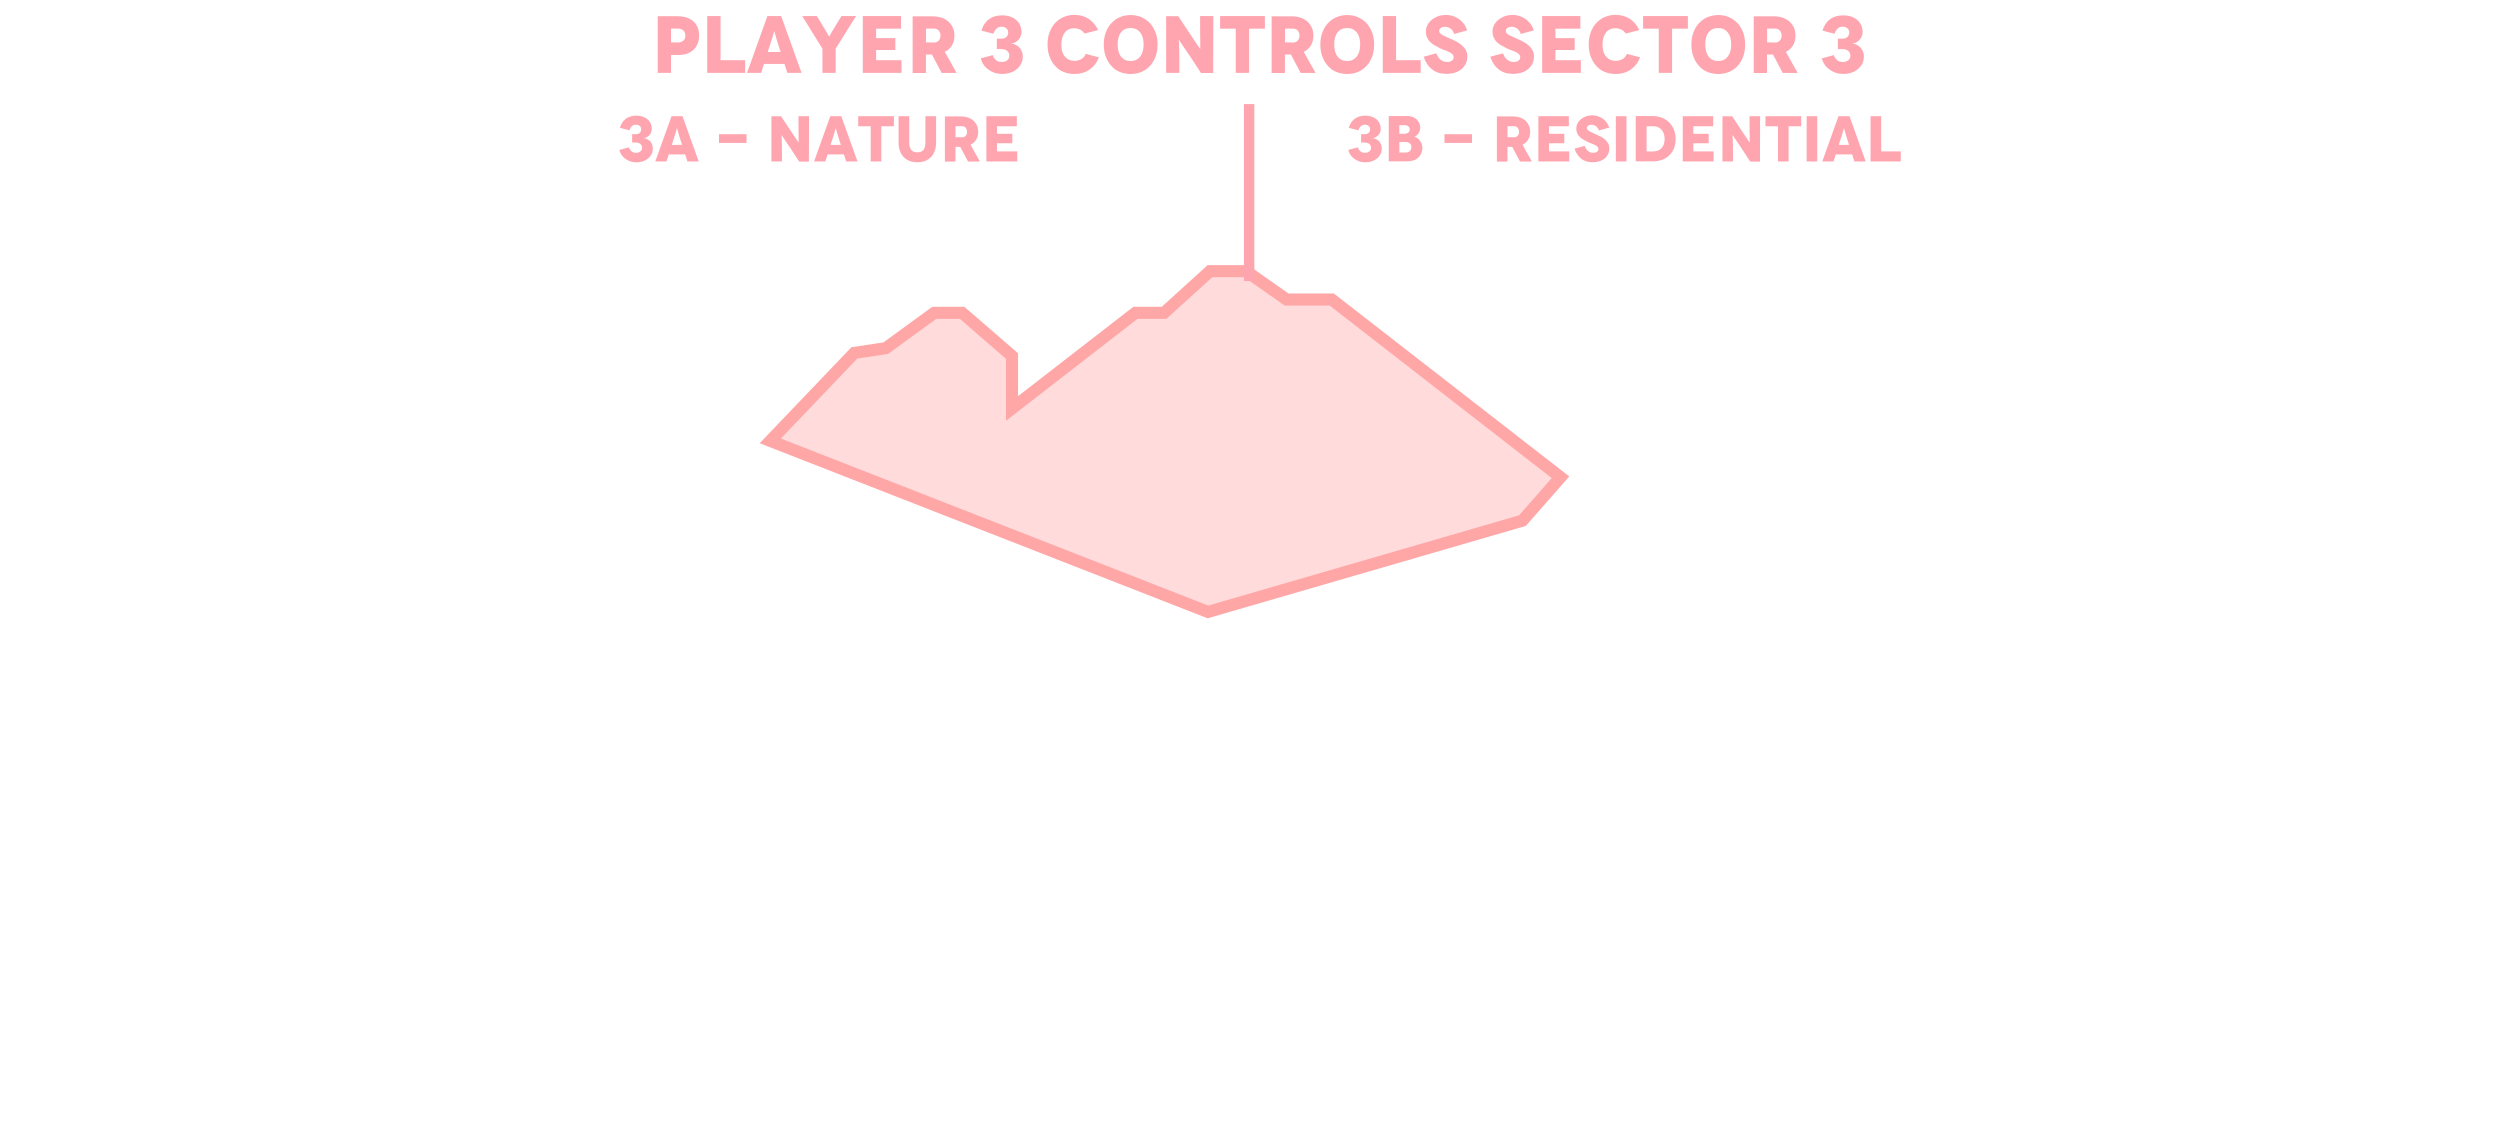 <svg width="1441" height="647" viewBox="0 0 1441 647" fill="none" xmlns="http://www.w3.org/2000/svg">
<path d="M718.299 156.294L740.715 172.019L741.614 172.65H767.619L899.48 275.095L877.532 300.091L696.246 352.723L443.969 254.123L492.454 203.405L509.723 200.799L510.564 200.672L511.253 200.171L538.524 180.306H554.539L583.328 205.213V235.429L588.939 231.081L654.467 180.306H670.977L671.972 179.402L697.424 156.294H718.299Z" fill="#FFA6A6" fill-opacity="0.4" stroke="#FFA6A6" stroke-width="6.96"/>
<path d="M379.116 9.319H390.805L390.758 9.365C392.628 9.365 394.311 9.646 395.808 10.114C397.304 10.628 398.566 11.376 399.688 12.311C400.717 13.246 401.558 14.415 402.119 15.818C402.68 17.22 402.961 18.81 402.961 20.493C402.961 22.223 402.68 23.766 402.119 25.168C401.558 26.571 400.717 27.787 399.688 28.722C398.566 29.75 397.304 30.498 395.854 30.966C394.358 31.48 392.675 31.714 390.805 31.714H386.784V42H379.116V9.319ZM386.784 24.42H390.618V24.467C392.021 24.467 393.096 24.14 393.891 23.439C394.639 22.784 395.06 21.802 395.06 20.493C395.06 19.231 394.639 18.249 393.891 17.547C393.049 16.846 391.974 16.472 390.618 16.472H386.784V24.42ZM415.321 34.706H429.487V42H407.653V9.272H415.321V34.706ZM453.825 42L452.189 36.857H440.36L438.723 42H430.588L442.323 9.272H450.272L462.007 42H453.825ZM442.51 29.984H449.944L447.7 22.878C447.42 22.083 447.279 21.475 447.186 21.054C447.046 20.54 446.905 20.026 446.765 19.464C446.718 19.371 446.672 19.184 446.578 18.903C446.485 18.623 446.438 18.436 446.438 18.342L446.298 17.922H446.251L446.157 18.342C446.11 18.436 446.064 18.623 445.97 18.903C445.877 19.184 445.83 19.371 445.83 19.464C445.783 19.605 445.69 19.838 445.596 20.212C445.503 20.587 445.409 20.867 445.362 21.054L444.801 22.878L442.51 29.984ZM484.999 9.272H493.415L481.679 28.067V42H474.058V28.067L462.416 9.272H470.832L476.209 18.108C476.77 19.137 477.144 19.838 477.425 20.306C477.705 20.867 477.845 21.148 477.892 21.148H477.939C477.939 21.148 478.126 20.867 478.406 20.306C478.64 19.838 479.061 19.137 479.622 18.108L484.999 9.272ZM504.994 34.706H519.628V42H497.326V9.272H519.347V16.519H504.994V21.989H516.075V28.815H504.994V34.706ZM551.385 42.047H542.782L537.172 31.433H533.712V42.093H526.044V9.412H537.639C539.463 9.412 541.193 9.693 542.782 10.207C544.278 10.721 545.588 11.469 546.71 12.451C547.785 13.48 548.627 14.649 549.234 15.958C549.795 17.267 550.123 18.81 550.123 20.54C550.123 22.784 549.608 24.654 548.673 26.197C547.692 27.787 546.336 29.049 544.559 29.891L551.385 42.047ZM533.759 16.472V24.42L538.434 24.514C539.042 24.514 539.603 24.42 540.117 24.14C540.538 23.953 540.912 23.626 541.239 23.205C541.52 22.831 541.754 22.41 541.894 21.942C542.034 21.428 542.128 20.961 542.128 20.493C542.128 20.072 542.034 19.605 541.894 19.044C541.754 18.623 541.52 18.202 541.239 17.781C540.912 17.407 540.538 17.08 540.117 16.846C539.603 16.612 539.042 16.472 538.434 16.472H533.759ZM572.607 19.464L565.828 17.688L565.641 17.922C566.389 15.069 567.792 12.825 569.849 11.236C571.906 9.646 574.477 8.851 577.61 8.851C579.293 8.851 580.836 9.085 582.239 9.553C583.594 10.02 584.763 10.675 585.745 11.516C586.727 12.358 587.475 13.386 587.989 14.508C588.504 15.724 588.784 16.986 588.784 18.296C588.784 19.511 588.55 20.493 588.176 21.288C587.756 22.129 587.241 22.831 586.633 23.392C585.979 23.953 585.324 24.374 584.67 24.654C584.015 24.935 583.361 25.075 582.8 25.122V25.168C583.548 25.168 584.296 25.355 585.044 25.636C585.839 26.01 586.587 26.478 587.241 27.039C587.896 27.693 588.457 28.488 588.878 29.33C589.298 30.311 589.532 31.387 589.532 32.602C589.532 34.099 589.205 35.454 588.644 36.623C587.989 37.886 587.148 38.961 586.119 39.803C584.997 40.738 583.735 41.439 582.332 41.907C580.883 42.374 579.34 42.608 577.657 42.608C576.161 42.608 574.711 42.421 573.309 41.953C571.999 41.486 570.784 40.878 569.662 40.036C568.54 39.242 567.604 38.306 566.903 37.231C566.155 36.203 565.641 35.034 565.314 33.631L572.233 31.761C572.514 32.836 573.121 33.771 574.01 34.566C574.805 35.361 575.974 35.735 577.47 35.735C578.639 35.735 579.667 35.408 580.509 34.753C581.35 34.099 581.771 33.21 581.771 31.995C581.771 30.966 581.35 30.078 580.509 29.33C579.667 28.675 578.592 28.301 577.236 28.301H574.571V22.27H577.096C578.451 22.27 579.48 21.942 580.135 21.241C580.789 20.587 581.116 19.745 581.116 18.716C581.116 17.735 580.742 16.94 580.088 16.332C579.34 15.724 578.405 15.397 577.283 15.397C576.067 15.397 575.085 15.771 574.337 16.519C573.589 17.267 573.028 18.249 572.607 19.464ZM632.977 17.314L625.31 19.324L625.263 19.464C624.561 18.436 623.673 17.641 622.598 17.08C621.476 16.566 620.354 16.285 619.231 16.285C616.847 16.285 615.024 17.127 613.714 18.81C612.405 20.493 611.751 22.831 611.751 25.73C611.751 28.722 612.452 31.059 613.855 32.649C615.257 34.285 617.081 35.08 619.325 35.08C620.728 35.08 621.99 34.753 623.206 34.099C624.328 33.444 625.216 32.462 625.871 31.059L633.445 33.07C632.276 36.062 630.453 38.4 627.975 40.13C625.543 41.813 622.645 42.655 619.278 42.655C617.128 42.655 615.07 42.281 613.107 41.486C611.19 40.738 609.553 39.569 608.197 38.026C606.795 36.53 605.719 34.753 604.971 32.649C604.177 30.592 603.803 28.254 603.803 25.636C603.803 23.018 604.177 20.68 604.971 18.623C605.719 16.566 606.795 14.742 608.197 13.246C609.553 11.75 611.19 10.581 613.107 9.786C615.07 8.991 617.128 8.571 619.278 8.571C622.458 8.571 625.169 9.365 627.507 10.862C629.845 12.451 631.668 14.602 632.977 17.314ZM636.22 25.636V25.73C636.22 23.111 636.594 20.773 637.389 18.716C638.137 16.659 639.212 14.836 640.615 13.34C641.971 11.844 643.607 10.675 645.524 9.88C647.488 9.085 649.545 8.664 651.696 8.664C653.893 8.664 655.95 9.085 657.867 9.88C659.737 10.721 661.374 11.844 662.777 13.293C664.132 14.789 665.208 16.566 666.049 18.67C666.797 20.727 667.218 23.064 667.218 25.683C667.218 28.301 666.797 30.639 666.049 32.696C665.208 34.847 664.132 36.623 662.777 38.073C661.374 39.569 659.737 40.691 657.867 41.486C655.904 42.281 653.846 42.655 651.696 42.655C649.545 42.655 647.488 42.281 645.524 41.486C643.607 40.738 641.971 39.569 640.615 38.026C639.212 36.53 638.137 34.753 637.389 32.649C636.594 30.592 636.22 28.254 636.22 25.636ZM644.215 25.636C644.215 28.628 644.87 30.966 646.179 32.649C647.488 34.332 649.311 35.174 651.649 35.174C653.987 35.174 655.81 34.332 657.166 32.649C658.475 31.013 659.176 28.675 659.176 25.636C659.176 22.597 658.475 20.259 657.166 18.623C655.763 16.986 653.94 16.145 651.649 16.145C649.311 16.145 647.488 16.986 646.179 18.623C644.87 20.259 644.215 22.597 644.215 25.636ZM691.742 9.272H699.363L699.269 42.093H692.256L685.804 32.228C685.71 32.088 685.009 31.059 683.7 29.189C683.326 28.722 682.671 27.693 681.689 26.15C681.222 25.496 680.708 24.701 680.146 23.859L679.539 22.924H679.445L679.492 23.766C679.492 24 679.539 24.374 679.539 24.935C679.539 25.496 679.585 25.916 679.585 26.197C679.632 27.272 679.679 28.535 679.726 29.984C679.726 30.966 679.772 32.556 679.772 34.8V42H672.151V9.319H679.165L685.991 19.651L687.674 22.176C687.721 22.27 688.375 23.205 689.591 24.981C689.731 25.262 689.965 25.636 690.339 26.15C690.666 26.665 690.947 27.039 691.134 27.272L691.788 28.207H691.835V27.272V24.794C691.835 23.298 691.788 22.083 691.788 21.148C691.742 20.212 691.742 18.763 691.742 16.753V9.272ZM703.267 9.272H729.076V16.519H719.959V42H712.291V16.519H703.267V9.272ZM758.309 42.047H749.707L744.096 31.433H740.636V42.093H732.969V9.412H744.564C746.387 9.412 748.117 9.693 749.707 10.207C751.203 10.721 752.512 11.469 753.634 12.451C754.709 13.48 755.551 14.649 756.159 15.958C756.72 17.267 757.047 18.81 757.047 20.54C757.047 22.784 756.533 24.654 755.598 26.197C754.616 27.787 753.26 29.049 751.483 29.891L758.309 42.047ZM740.683 16.472V24.42L745.359 24.514C745.966 24.514 746.527 24.42 747.042 24.14C747.462 23.953 747.837 23.626 748.164 23.205C748.444 22.831 748.678 22.41 748.818 21.942C748.959 21.428 749.052 20.961 749.052 20.493C749.052 20.072 748.959 19.605 748.818 19.044C748.678 18.623 748.444 18.202 748.164 17.781C747.837 17.407 747.462 17.08 747.042 16.846C746.527 16.612 745.966 16.472 745.359 16.472H740.683ZM761.05 25.636V25.73C761.05 23.111 761.424 20.773 762.219 18.716C762.967 16.659 764.043 14.836 765.445 13.34C766.801 11.844 768.438 10.675 770.355 9.88C772.318 9.085 774.375 8.664 776.526 8.664C778.724 8.664 780.781 9.085 782.698 9.88C784.568 10.721 786.204 11.844 787.607 13.293C788.963 14.789 790.038 16.566 790.88 18.67C791.628 20.727 792.049 23.064 792.049 25.683C792.049 28.301 791.628 30.639 790.88 32.696C790.038 34.847 788.963 36.623 787.607 38.073C786.204 39.569 784.568 40.691 782.698 41.486C780.734 42.281 778.677 42.655 776.526 42.655C774.375 42.655 772.318 42.281 770.355 41.486C768.438 40.738 766.801 39.569 765.445 38.026C764.043 36.53 762.967 34.753 762.219 32.649C761.424 30.592 761.05 28.254 761.05 25.636ZM769.045 25.636C769.045 28.628 769.7 30.966 771.009 32.649C772.318 34.332 774.142 35.174 776.479 35.174C778.817 35.174 780.64 34.332 781.996 32.649C783.305 31.013 784.007 28.675 784.007 25.636C784.007 22.597 783.305 20.259 781.996 18.623C780.594 16.986 778.77 16.145 776.479 16.145C774.142 16.145 772.318 16.986 771.009 18.623C769.7 20.259 769.045 22.597 769.045 25.636ZM804.696 34.706H818.863V42H797.029V9.272H804.696V34.706ZM845.679 17.501L838.385 19.511L838.245 19.698C837.777 18.249 837.076 17.174 836.094 16.472C835.065 15.818 834.037 15.444 832.962 15.444C831.886 15.444 831.045 15.677 830.437 16.145C829.829 16.612 829.548 17.174 829.548 17.828C829.548 18.296 829.689 18.763 830.063 19.137C830.39 19.558 830.858 19.932 831.465 20.212C832.12 20.587 832.868 20.961 833.663 21.288C835.065 21.942 835.954 22.316 836.421 22.503C837.73 23.064 838.806 23.626 839.741 24.093C840.816 24.701 841.798 25.402 842.733 26.197C843.621 27.039 844.37 27.927 844.931 28.956C845.492 29.984 845.772 31.2 845.772 32.556C845.772 34.052 845.492 35.361 844.931 36.577C844.323 37.839 843.528 38.914 842.499 39.756C841.377 40.691 840.115 41.392 838.666 41.86C837.169 42.327 835.533 42.561 833.756 42.561C832.073 42.561 830.484 42.374 829.034 41.907C827.632 41.439 826.369 40.784 825.294 39.849C824.172 38.961 823.237 37.932 822.489 36.717C821.74 35.595 821.086 34.239 820.618 32.696L827.959 30.732C828.146 31.387 828.426 31.995 828.8 32.602C829.174 33.21 829.595 33.724 830.109 34.192C830.577 34.66 831.185 35.034 831.886 35.314C832.541 35.595 833.242 35.735 834.084 35.735C835.252 35.735 836.188 35.501 836.889 34.94C837.543 34.426 837.871 33.771 837.871 32.976C837.871 32.415 837.684 31.901 837.31 31.433C836.889 30.966 836.375 30.592 835.72 30.218C834.878 29.797 834.084 29.423 833.289 29.143C832.167 28.768 831.138 28.348 830.297 27.927C829.922 27.787 828.894 27.226 827.211 26.291C826.182 25.776 825.294 25.122 824.499 24.327C823.657 23.579 823.05 22.691 822.582 21.662C822.115 20.633 821.881 19.418 821.881 18.015C821.881 16.846 822.161 15.677 822.722 14.555C823.283 13.433 824.078 12.405 825.107 11.516C826.135 10.675 827.351 9.973 828.754 9.412C830.156 8.898 831.746 8.617 833.476 8.617C834.972 8.617 836.375 8.851 837.684 9.319C838.993 9.786 840.162 10.441 841.237 11.189C842.359 12.03 843.247 12.966 843.996 13.994C844.744 15.116 845.305 16.285 845.679 17.501ZM884.077 17.501L876.784 19.511L876.644 19.698C876.176 18.249 875.475 17.174 874.493 16.472C873.464 15.818 872.436 15.444 871.36 15.444C870.285 15.444 869.443 15.677 868.836 16.145C868.228 16.612 867.947 17.174 867.947 17.828C867.947 18.296 868.088 18.763 868.462 19.137C868.789 19.558 869.256 19.932 869.864 20.212C870.519 20.587 871.267 20.961 872.062 21.288C873.464 21.942 874.353 22.316 874.82 22.503C876.129 23.064 877.205 23.626 878.14 24.093C879.215 24.701 880.197 25.402 881.132 26.197C882.02 27.039 882.768 27.927 883.329 28.956C883.89 29.984 884.171 31.2 884.171 32.556C884.171 34.052 883.89 35.361 883.329 36.577C882.722 37.839 881.927 38.914 880.898 39.756C879.776 40.691 878.514 41.392 877.064 41.86C875.568 42.327 873.932 42.561 872.155 42.561C870.472 42.561 868.882 42.374 867.433 41.907C866.03 41.439 864.768 40.784 863.693 39.849C862.571 38.961 861.635 37.932 860.887 36.717C860.139 35.595 859.485 34.239 859.017 32.696L866.358 30.732C866.545 31.387 866.825 31.995 867.199 32.602C867.573 33.21 867.994 33.724 868.508 34.192C868.976 34.66 869.584 35.034 870.285 35.314C870.94 35.595 871.641 35.735 872.482 35.735C873.651 35.735 874.586 35.501 875.288 34.94C875.942 34.426 876.27 33.771 876.27 32.976C876.27 32.415 876.082 31.901 875.708 31.433C875.288 30.966 874.773 30.592 874.119 30.218C873.277 29.797 872.482 29.423 871.688 29.143C870.565 28.768 869.537 28.348 868.695 27.927C868.321 27.787 867.293 27.226 865.61 26.291C864.581 25.776 863.693 25.122 862.898 24.327C862.056 23.579 861.448 22.691 860.981 21.662C860.513 20.633 860.28 19.418 860.28 18.015C860.28 16.846 860.56 15.677 861.121 14.555C861.682 13.433 862.477 12.405 863.506 11.516C864.534 10.675 865.75 9.973 867.152 9.412C868.555 8.898 870.145 8.617 871.875 8.617C873.371 8.617 874.773 8.851 876.082 9.319C877.392 9.786 878.56 10.441 879.636 11.189C880.758 12.03 881.646 12.966 882.394 13.994C883.142 15.116 883.703 16.285 884.077 17.501ZM896.561 34.706H911.195V42H888.894V9.272H910.915V16.519H896.561V21.989H907.642V28.815H896.561V34.706ZM944.916 17.314L937.248 19.324L937.202 19.464C936.5 18.436 935.612 17.641 934.537 17.08C933.415 16.566 932.292 16.285 931.17 16.285C928.786 16.285 926.962 17.127 925.653 18.81C924.344 20.493 923.69 22.831 923.69 25.73C923.69 28.722 924.391 31.059 925.794 32.649C927.196 34.285 929.02 35.08 931.264 35.08C932.667 35.08 933.929 34.753 935.144 34.099C936.267 33.444 937.155 32.462 937.809 31.059L945.384 33.07C944.215 36.062 942.391 38.4 939.913 40.13C937.482 41.813 934.583 42.655 931.217 42.655C929.066 42.655 927.009 42.281 925.046 41.486C923.129 40.738 921.492 39.569 920.136 38.026C918.734 36.53 917.658 34.753 916.91 32.649C916.115 30.592 915.741 28.254 915.741 25.636C915.741 23.018 916.115 20.68 916.91 18.623C917.658 16.566 918.734 14.742 920.136 13.246C921.492 11.75 923.129 10.581 925.046 9.786C927.009 8.991 929.066 8.571 931.217 8.571C934.396 8.571 937.108 9.365 939.446 10.862C941.784 12.451 943.607 14.602 944.916 17.314ZM947.084 9.272H972.892V16.519H963.775V42H956.107V16.519H947.084V9.272ZM974.915 25.636V25.73C974.915 23.111 975.289 20.773 976.084 18.716C976.832 16.659 977.907 14.836 979.31 13.34C980.666 11.844 982.302 10.675 984.219 9.88C986.183 9.085 988.24 8.664 990.391 8.664C992.588 8.664 994.645 9.085 996.562 9.88C998.432 10.721 1000.07 11.844 1001.47 13.293C1002.83 14.789 1003.9 16.566 1004.74 18.67C1005.49 20.727 1005.91 23.064 1005.91 25.683C1005.91 28.301 1005.49 30.639 1004.74 32.696C1003.9 34.847 1002.83 36.623 1001.47 38.073C1000.07 39.569 998.432 40.691 996.562 41.486C994.598 42.281 992.541 42.655 990.391 42.655C988.24 42.655 986.183 42.281 984.219 41.486C982.302 40.738 980.666 39.569 979.31 38.026C977.907 36.53 976.832 34.753 976.084 32.649C975.289 30.592 974.915 28.254 974.915 25.636ZM982.91 25.636C982.91 28.628 983.564 30.966 984.874 32.649C986.183 34.332 988.006 35.174 990.344 35.174C992.682 35.174 994.505 34.332 995.861 32.649C997.17 31.013 997.871 28.675 997.871 25.636C997.871 22.597 997.17 20.259 995.861 18.623C994.458 16.986 992.635 16.145 990.344 16.145C988.006 16.145 986.183 16.986 984.874 18.623C983.564 20.259 982.91 22.597 982.91 25.636ZM1036.19 42.047H1027.58L1021.97 31.433H1018.51V42.093H1010.85V9.412H1022.44C1024.26 9.412 1025.99 9.693 1027.58 10.207C1029.08 10.721 1030.39 11.469 1031.51 12.451C1032.59 13.48 1033.43 14.649 1034.04 15.958C1034.6 17.267 1034.92 18.81 1034.92 20.54C1034.92 22.784 1034.41 24.654 1033.48 26.197C1032.49 27.787 1031.14 29.049 1029.36 29.891L1036.19 42.047ZM1018.56 16.472V24.42L1023.24 24.514C1023.84 24.514 1024.41 24.42 1024.92 24.14C1025.34 23.953 1025.71 23.626 1026.04 23.205C1026.32 22.831 1026.56 22.41 1026.7 21.942C1026.84 21.428 1026.93 20.961 1026.93 20.493C1026.93 20.072 1026.84 19.605 1026.7 19.044C1026.56 18.623 1026.32 18.202 1026.04 17.781C1025.71 17.407 1025.34 17.08 1024.92 16.846C1024.41 16.612 1023.84 16.472 1023.24 16.472H1018.56ZM1057.41 19.464L1050.63 17.688L1050.44 17.922C1051.19 15.069 1052.59 12.825 1054.65 11.236C1056.71 9.646 1059.28 8.851 1062.41 8.851C1064.1 8.851 1065.64 9.085 1067.04 9.553C1068.4 10.02 1069.57 10.675 1070.55 11.516C1071.53 12.358 1072.28 13.386 1072.79 14.508C1073.31 15.724 1073.59 16.986 1073.59 18.296C1073.59 19.511 1073.35 20.493 1072.98 21.288C1072.56 22.129 1072.04 22.831 1071.44 23.392C1070.78 23.953 1070.13 24.374 1069.47 24.654C1068.82 24.935 1068.16 25.075 1067.6 25.122V25.168C1068.35 25.168 1069.1 25.355 1069.85 25.636C1070.64 26.01 1071.39 26.478 1072.04 27.039C1072.7 27.693 1073.26 28.488 1073.68 29.33C1074.1 30.311 1074.33 31.387 1074.33 32.602C1074.33 34.099 1074.01 35.454 1073.45 36.623C1072.79 37.886 1071.95 38.961 1070.92 39.803C1069.8 40.738 1068.54 41.439 1067.13 41.907C1065.68 42.374 1064.14 42.608 1062.46 42.608C1060.96 42.608 1059.51 42.421 1058.11 41.953C1056.8 41.486 1055.59 40.878 1054.46 40.036C1053.34 39.242 1052.41 38.306 1051.71 37.231C1050.96 36.203 1050.44 35.034 1050.12 33.631L1057.04 31.761C1057.32 32.836 1057.92 33.771 1058.81 34.566C1059.61 35.361 1060.78 35.735 1062.27 35.735C1063.44 35.735 1064.47 35.408 1065.31 34.753C1066.15 34.099 1066.57 33.21 1066.57 31.995C1066.57 30.966 1066.15 30.078 1065.31 29.33C1064.47 28.675 1063.39 28.301 1062.04 28.301H1059.37V22.27H1061.9C1063.25 22.27 1064.28 21.942 1064.94 21.241C1065.59 20.587 1065.92 19.745 1065.92 18.716C1065.92 17.735 1065.54 16.94 1064.89 16.332C1064.14 15.724 1063.21 15.397 1062.08 15.397C1060.87 15.397 1059.89 15.771 1059.14 16.519C1058.39 17.267 1057.83 18.249 1057.41 19.464Z" fill="#FFA5AF"/>
<path d="M362.797 75.115L357.392 73.699L357.243 73.885C357.839 71.611 358.957 69.822 360.598 68.555C362.238 67.287 364.288 66.654 366.785 66.654C368.127 66.654 369.357 66.84 370.476 67.213C371.557 67.585 372.489 68.107 373.271 68.778C374.054 69.449 374.651 70.269 375.061 71.164C375.471 72.133 375.694 73.14 375.694 74.183C375.694 75.153 375.508 75.935 375.21 76.569C374.874 77.24 374.464 77.799 373.98 78.246C373.458 78.694 372.936 79.029 372.414 79.253C371.892 79.477 371.37 79.588 370.923 79.626V79.663C371.519 79.663 372.116 79.812 372.712 80.036C373.346 80.334 373.942 80.707 374.464 81.154C374.986 81.676 375.433 82.31 375.769 82.981C376.104 83.763 376.291 84.621 376.291 85.59C376.291 86.783 376.03 87.864 375.583 88.796C375.061 89.802 374.39 90.659 373.57 91.33C372.675 92.076 371.669 92.635 370.55 93.008C369.395 93.381 368.165 93.567 366.823 93.567C365.63 93.567 364.474 93.418 363.356 93.045C362.312 92.672 361.343 92.188 360.448 91.517C359.554 90.883 358.808 90.138 358.249 89.28C357.653 88.46 357.243 87.528 356.982 86.41L362.499 84.919C362.722 85.776 363.207 86.522 363.915 87.156C364.549 87.789 365.481 88.087 366.674 88.087C367.605 88.087 368.426 87.826 369.097 87.305C369.767 86.783 370.103 86.075 370.103 85.105C370.103 84.285 369.767 83.577 369.097 82.981C368.426 82.459 367.568 82.16 366.487 82.16H364.362V77.352H366.375C367.456 77.352 368.276 77.091 368.798 76.532C369.32 76.01 369.581 75.339 369.581 74.519C369.581 73.736 369.283 73.102 368.761 72.618C368.165 72.133 367.419 71.872 366.524 71.872C365.555 71.872 364.772 72.171 364.176 72.767C363.58 73.363 363.132 74.146 362.797 75.115ZM396.231 93.082L394.927 88.982H385.496L384.191 93.082H377.705L387.061 66.989H393.398L402.755 93.082H396.231ZM387.21 83.502H393.137L391.348 77.837C391.124 77.203 391.013 76.718 390.938 76.383C390.826 75.973 390.714 75.563 390.603 75.115C390.565 75.041 390.528 74.892 390.453 74.668C390.379 74.444 390.342 74.295 390.342 74.221L390.23 73.885H390.193L390.118 74.221C390.081 74.295 390.043 74.444 389.969 74.668C389.894 74.892 389.857 75.041 389.857 75.115C389.82 75.227 389.745 75.413 389.671 75.712C389.596 76.01 389.522 76.234 389.484 76.383L389.037 77.837L387.21 83.502ZM414.423 77.352H430.303V82.384H414.423V77.352ZM460.255 66.989H466.331L466.257 93.157H460.666L455.521 85.292C455.447 85.18 454.888 84.36 453.844 82.869C453.546 82.496 453.024 81.676 452.241 80.446C451.868 79.924 451.458 79.29 451.011 78.619L450.526 77.874H450.452L450.489 78.545C450.489 78.731 450.526 79.029 450.526 79.477C450.526 79.924 450.564 80.259 450.564 80.483C450.601 81.34 450.638 82.347 450.675 83.502C450.675 84.285 450.713 85.553 450.713 87.342V93.082H444.637V67.026H450.228L455.67 75.264L457.012 77.277C457.05 77.352 457.572 78.097 458.541 79.514C458.653 79.737 458.839 80.036 459.137 80.446C459.398 80.856 459.622 81.154 459.771 81.34L460.293 82.086H460.33V81.34V79.365C460.33 78.172 460.293 77.203 460.293 76.457C460.255 75.712 460.255 74.556 460.255 72.953V66.989ZM487.747 93.082L486.443 88.982H477.012L475.707 93.082H469.221L478.577 66.989H484.914L494.271 93.082H487.747ZM478.726 83.502H484.653L482.864 77.837C482.64 77.203 482.529 76.718 482.454 76.383C482.342 75.973 482.23 75.563 482.119 75.115C482.081 75.041 482.044 74.892 481.969 74.668C481.895 74.444 481.858 74.295 481.858 74.221L481.746 73.885H481.709L481.634 74.221C481.597 74.295 481.559 74.444 481.485 74.668C481.41 74.892 481.373 75.041 481.373 75.115C481.336 75.227 481.261 75.413 481.187 75.712C481.112 76.01 481.038 76.234 481 76.383L480.553 77.837L478.726 83.502ZM494.672 66.989H515.248V72.767H507.979V93.082H501.866V72.767H494.672V66.989ZM533.411 66.989H539.562V82.086C539.562 83.95 539.301 85.553 538.779 86.969C538.257 88.423 537.512 89.616 536.617 90.548C535.648 91.517 534.53 92.262 533.225 92.784C531.846 93.306 530.355 93.53 528.752 93.53C527.112 93.53 525.621 93.306 524.279 92.784C522.937 92.262 521.819 91.517 520.887 90.548C519.955 89.616 519.247 88.423 518.725 86.969C518.203 85.553 517.942 83.95 517.942 82.086V66.989H524.092V82.049C524.092 84.062 524.465 85.515 525.285 86.447C526.031 87.379 527.186 87.826 528.752 87.826C530.28 87.826 531.436 87.379 532.219 86.447C533.001 85.515 533.411 84.062 533.411 82.049V66.989ZM564.838 93.12H557.979L553.506 84.658H550.748V93.157H544.635V67.101H553.879C555.333 67.101 556.712 67.325 557.979 67.735C559.172 68.145 560.216 68.741 561.111 69.524C561.968 70.344 562.639 71.276 563.124 72.32C563.571 73.363 563.832 74.593 563.832 75.973C563.832 77.762 563.422 79.253 562.676 80.483C561.893 81.751 560.812 82.757 559.396 83.428L564.838 93.12ZM550.785 72.73V79.067L554.513 79.141C554.997 79.141 555.445 79.067 555.855 78.843C556.19 78.694 556.488 78.433 556.749 78.097C556.973 77.799 557.159 77.464 557.271 77.091C557.383 76.681 557.458 76.308 557.458 75.935C557.458 75.6 557.383 75.227 557.271 74.78C557.159 74.444 556.973 74.109 556.749 73.773C556.488 73.475 556.19 73.214 555.855 73.028C555.445 72.841 554.997 72.73 554.513 72.73H550.785ZM574.665 87.267H586.333V93.082H568.552V66.989H586.109V72.767H574.665V77.128H583.5V82.57H574.665V87.267Z" fill="#FFA5AF"/>
<path d="M782.958 75.115L777.553 73.699L777.404 73.885C778 71.611 779.119 69.822 780.759 68.555C782.399 67.287 784.449 66.654 786.947 66.654C788.289 66.654 789.519 66.84 790.637 67.213C791.718 67.585 792.65 68.107 793.433 68.778C794.216 69.449 794.812 70.269 795.222 71.164C795.632 72.133 795.856 73.14 795.856 74.183C795.856 75.153 795.669 75.935 795.371 76.569C795.036 77.24 794.626 77.799 794.141 78.246C793.619 78.694 793.097 79.029 792.575 79.253C792.054 79.477 791.532 79.588 791.084 79.626V79.663C791.681 79.663 792.277 79.812 792.874 80.036C793.507 80.334 794.104 80.707 794.626 81.154C795.148 81.676 795.595 82.31 795.93 82.981C796.266 83.763 796.452 84.621 796.452 85.59C796.452 86.783 796.191 87.864 795.744 88.796C795.222 89.802 794.551 90.659 793.731 91.33C792.836 92.076 791.83 92.635 790.712 93.008C789.556 93.381 788.326 93.567 786.984 93.567C785.791 93.567 784.636 93.418 783.517 93.045C782.474 92.672 781.504 92.188 780.61 91.517C779.715 90.883 778.97 90.138 778.411 89.28C777.814 88.46 777.404 87.528 777.143 86.41L782.66 84.919C782.884 85.776 783.368 86.522 784.076 87.156C784.71 87.789 785.642 88.087 786.835 88.087C787.767 88.087 788.587 87.826 789.258 87.305C789.929 86.783 790.264 86.075 790.264 85.105C790.264 84.285 789.929 83.577 789.258 82.981C788.587 82.459 787.73 82.16 786.649 82.16H784.524V77.352H786.537C787.618 77.352 788.438 77.091 788.96 76.532C789.482 76.01 789.742 75.339 789.742 74.519C789.742 73.736 789.444 73.102 788.922 72.618C788.326 72.133 787.58 71.872 786.686 71.872C785.717 71.872 784.934 72.171 784.337 72.767C783.741 73.363 783.294 74.146 782.958 75.115ZM800.476 66.915H810.727L810.838 66.803C811.957 66.803 813.038 66.989 814.044 67.325C815.013 67.66 815.834 68.145 816.504 68.778C817.175 69.449 817.697 70.195 818.07 71.015C818.443 71.872 818.629 72.767 818.629 73.736C818.629 74.407 818.517 75.041 818.294 75.6C818.07 76.196 817.772 76.681 817.474 77.091C817.101 77.538 816.728 77.911 816.355 78.209C815.983 78.507 815.61 78.694 815.237 78.806V78.843C815.834 78.992 816.43 79.253 816.989 79.626C817.548 79.999 818.033 80.483 818.443 81.005C818.816 81.564 819.151 82.198 819.449 82.906C819.71 83.651 819.859 84.397 819.859 85.068C819.859 86.224 819.673 87.267 819.3 88.237C818.927 89.206 818.368 90.026 817.623 90.734C816.877 91.48 815.908 92.039 814.79 92.412C813.671 92.822 812.292 93.008 810.727 93.008H800.476V66.915ZM806.589 77.128H809.795V77.054C810.578 77.054 811.249 76.83 811.77 76.383C812.292 75.935 812.553 75.376 812.553 74.631C812.553 73.885 812.292 73.289 811.77 72.841C811.249 72.394 810.578 72.171 809.795 72.171H806.589V77.128ZM806.589 87.901H810.317C811.286 87.901 812.069 87.64 812.665 87.044C813.224 86.484 813.522 85.739 813.522 84.844C813.522 83.912 813.224 83.167 812.628 82.645C812.031 82.123 811.249 81.862 810.317 81.862H806.589V87.901ZM832.583 77.352H848.462V82.384H832.583V77.352ZM883 93.12H876.141L871.668 84.658H868.909V93.157H862.796V67.101H872.04C873.494 67.101 874.873 67.325 876.141 67.735C877.334 68.145 878.377 68.741 879.272 69.524C880.129 70.344 880.8 71.276 881.285 72.32C881.732 73.363 881.993 74.593 881.993 75.973C881.993 77.762 881.583 79.253 880.838 80.483C880.055 81.751 878.974 82.757 877.557 83.428L883 93.12ZM868.947 72.73V79.067L872.674 79.141C873.159 79.141 873.606 79.067 874.016 78.843C874.352 78.694 874.65 78.433 874.911 78.097C875.134 77.799 875.321 77.464 875.433 77.091C875.544 76.681 875.619 76.308 875.619 75.935C875.619 75.6 875.544 75.227 875.433 74.78C875.321 74.444 875.134 74.109 874.911 73.773C874.65 73.475 874.352 73.214 874.016 73.028C873.606 72.841 873.159 72.73 872.674 72.73H868.947ZM892.827 87.267H904.494V93.082H886.713V66.989H904.27V72.767H892.827V77.128H901.661V82.57H892.827V87.267ZM927.54 73.55L921.724 75.153L921.613 75.302C921.24 74.146 920.681 73.289 919.898 72.73C919.078 72.208 918.258 71.909 917.4 71.909C916.543 71.909 915.872 72.096 915.387 72.469C914.903 72.841 914.679 73.289 914.679 73.811C914.679 74.183 914.791 74.556 915.089 74.854C915.35 75.19 915.723 75.488 916.208 75.712C916.729 76.01 917.326 76.308 917.96 76.569C919.078 77.091 919.786 77.389 920.159 77.538C921.203 77.986 922.06 78.433 922.805 78.806C923.663 79.29 924.446 79.849 925.191 80.483C925.899 81.154 926.496 81.862 926.943 82.682C927.39 83.502 927.614 84.472 927.614 85.553C927.614 86.746 927.39 87.789 926.943 88.758C926.459 89.765 925.825 90.622 925.005 91.293C924.11 92.039 923.104 92.598 921.948 92.971C920.755 93.343 919.451 93.53 918.034 93.53C916.692 93.53 915.425 93.381 914.269 93.008C913.151 92.635 912.144 92.113 911.287 91.368C910.392 90.659 909.647 89.839 909.051 88.87C908.454 87.976 907.932 86.895 907.559 85.665L913.412 84.099C913.561 84.621 913.785 85.105 914.083 85.59C914.381 86.075 914.717 86.484 915.127 86.857C915.499 87.23 915.984 87.528 916.543 87.752C917.065 87.976 917.624 88.087 918.295 88.087C919.227 88.087 919.972 87.901 920.532 87.454C921.053 87.044 921.314 86.522 921.314 85.888C921.314 85.441 921.165 85.031 920.867 84.658C920.532 84.285 920.122 83.987 919.6 83.689C918.929 83.353 918.295 83.055 917.661 82.832C916.767 82.533 915.947 82.198 915.276 81.862C914.977 81.751 914.157 81.303 912.815 80.558C911.995 80.148 911.287 79.626 910.653 78.992C909.982 78.396 909.498 77.687 909.125 76.867C908.752 76.047 908.566 75.078 908.566 73.96C908.566 73.028 908.79 72.096 909.237 71.201C909.684 70.307 910.318 69.487 911.138 68.778C911.958 68.107 912.927 67.548 914.046 67.101C915.164 66.691 916.431 66.467 917.81 66.467C919.003 66.467 920.122 66.654 921.165 67.026C922.209 67.399 923.141 67.921 923.998 68.517C924.893 69.188 925.601 69.934 926.198 70.754C926.794 71.649 927.241 72.581 927.54 73.55ZM937.493 93.082H931.379V66.989H937.493V93.082ZM942.843 66.915H952.721H952.684C954.622 66.915 956.374 67.25 957.939 67.846C959.542 68.48 960.922 69.375 962.077 70.53C963.27 71.723 964.165 73.14 964.836 74.705C965.507 76.345 965.842 78.172 965.842 80.11C965.842 82.049 965.507 83.838 964.873 85.478C964.239 87.081 963.344 88.423 962.189 89.541C960.996 90.659 959.617 91.517 958.051 92.113C956.448 92.71 954.696 93.008 952.795 93.008H942.843V66.915ZM949.105 87.305H953.243L953.094 87.23C953.988 87.23 954.846 87.081 955.666 86.783C956.448 86.484 957.119 86.037 957.679 85.441C958.2 84.844 958.648 84.099 959.02 83.204C959.319 82.347 959.505 81.34 959.505 80.148C959.505 78.955 959.319 77.911 959.02 77.016C958.648 76.122 958.2 75.339 957.679 74.705C957.119 74.109 956.448 73.624 955.666 73.251C954.92 72.953 954.063 72.767 953.131 72.767H949.105V87.305ZM976.043 87.267H987.71V93.082H969.93V66.989H987.487V72.767H976.043V77.128H984.877V82.57H976.043V87.267ZM1008.44 66.989H1014.52L1014.45 93.157H1008.85L1003.71 85.292C1003.64 85.18 1003.08 84.36 1002.03 82.869C1001.73 82.496 1001.21 81.676 1000.43 80.446C1000.06 79.924 999.647 79.29 999.2 78.619L998.716 77.874H998.641L998.678 78.545C998.678 78.731 998.716 79.029 998.716 79.477C998.716 79.924 998.753 80.259 998.753 80.483C998.79 81.34 998.827 82.347 998.865 83.502C998.865 84.285 998.902 85.553 998.902 87.342V93.082H992.826V67.026H998.417L1003.86 75.264L1005.2 77.277C1005.24 77.352 1005.76 78.097 1006.73 79.514C1006.84 79.737 1007.03 80.036 1007.33 80.446C1007.59 80.856 1007.81 81.154 1007.96 81.34L1008.48 82.086H1008.52V81.34V79.365C1008.52 78.172 1008.48 77.203 1008.48 76.457C1008.44 75.712 1008.44 74.556 1008.44 72.953V66.989ZM1017.63 66.989H1038.21V72.767H1030.94V93.082H1024.83V72.767H1017.63V66.989ZM1047.46 93.082H1041.35V66.989H1047.46V93.082ZM1068.88 93.082L1067.58 88.982H1058.15L1056.84 93.082H1050.35L1059.71 66.989H1066.05L1075.4 93.082H1068.88ZM1059.86 83.502H1065.79L1064 77.837C1063.77 77.203 1063.66 76.718 1063.59 76.383C1063.48 75.973 1063.36 75.563 1063.25 75.115C1063.21 75.041 1063.18 74.892 1063.1 74.668C1063.03 74.444 1062.99 74.295 1062.99 74.221L1062.88 73.885H1062.84L1062.77 74.221C1062.73 74.295 1062.69 74.444 1062.62 74.668C1062.54 74.892 1062.51 75.041 1062.51 75.115C1062.47 75.227 1062.39 75.413 1062.32 75.712C1062.25 76.01 1062.17 76.234 1062.13 76.383L1061.69 77.837L1059.86 83.502ZM1084.3 87.267H1095.6V93.082H1078.19V66.989H1084.3V87.267Z" fill="#FFA5AF"/>
<path d="M720 162L720 60" stroke="#FFA5AF" stroke-width="6"/>
</svg>
